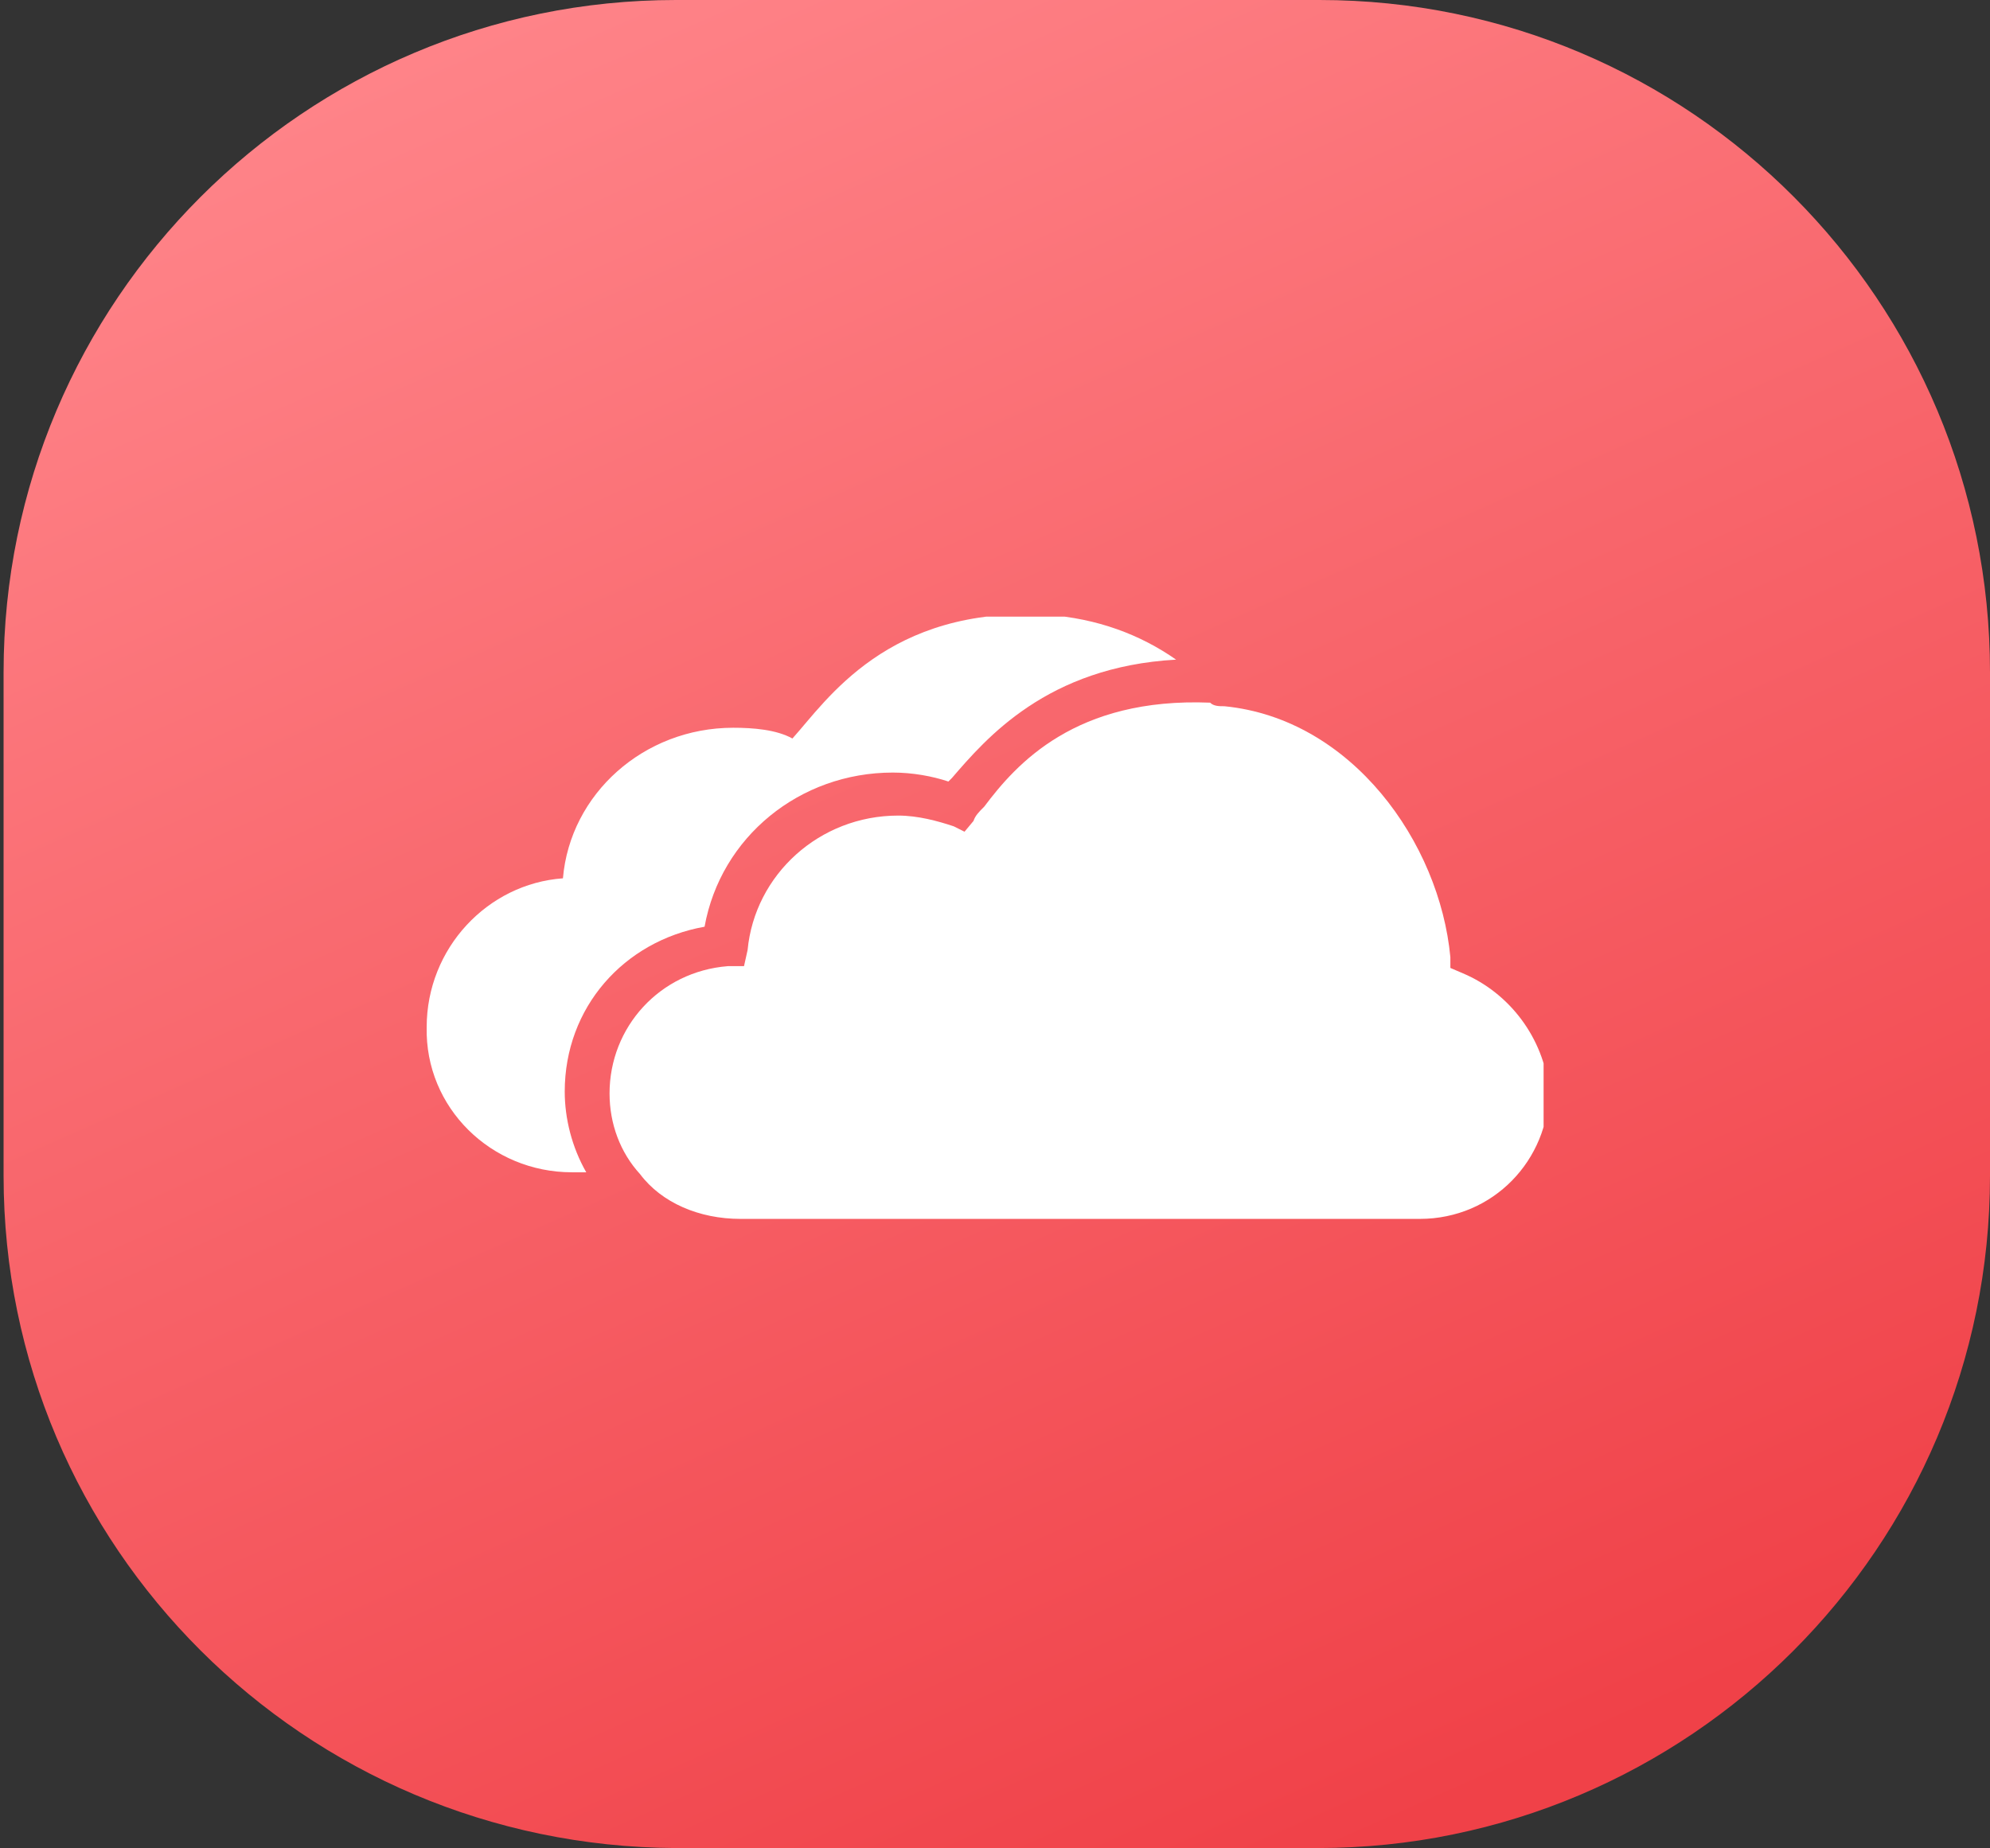 <?xml version="1.0" encoding="utf-8"?>
<!-- Generator: Adobe Illustrator 26.0.0, SVG Export Plug-In . SVG Version: 6.00 Build 0)  -->
<svg version="1.1" id="Layer_1" xmlns="http://www.w3.org/2000/svg" xmlns:xlink="http://www.w3.org/1999/xlink" x="0px" y="0px"
	 viewBox="0 0 111 103.1" style="enable-background:new 0 0 111 103.1;" xml:space="preserve">
<rect x="0" y="0" width="111" height="103.1" fill="#333333" stroke="none"/>
<style type="text/css">
	.st0{fill:url(#SVGID_1_);}
	.st1{clip-path:url(#SVGID_00000123434838295918098050000003104300453551993732_);}
	.st2{fill:#FFFFFF;}
</style>
<g>
	
		<linearGradient id="SVGID_1_" gradientUnits="userSpaceOnUse" x1="31.147" y1="111.65" x2="78.052" y2="5.966" gradientTransform="matrix(1 0 0 -1 0 108)">
		<stop  offset="0" style="stop-color:#FF858A"/>
		<stop  offset="1" style="stop-color:#F04148"/>
	</linearGradient>
	<path class="st0" d="M37.7,0h35.9C94.3,0,111,16.8,111,37.5v28.1c0,20.7-16.8,37.5-37.5,37.5H37.7C17,103,0.2,86.3,0.2,65.6V37.5
		C0.2,16.8,17,0,37.7,0z"/>
</g>
<g>
	<defs>
		<rect id="SVGID_00000107589681763125279820000015106294052310778542_" x="23.7" y="34.4" width="62.4" height="33.7"/>
	</defs>
	<clipPath id="SVGID_00000110438152191537637320000005339886954514253490_">
		<use xlink:href="#SVGID_00000107589681763125279820000015106294052310778542_"  style="overflow:visible;"/>
	</clipPath>
	<g style="clip-path:url(#SVGID_00000110438152191537637320000005339886954514253490_);">
		<path class="st2" d="M31.9,65.4h0.8c-0.8-1.4-1.2-3-1.2-4.5c0-4.7,3.3-8.4,7.8-9.2c0.9-5,5.3-8.6,10.5-8.6c1.1,0,2.2,0.2,3.1,0.5
			l0.2-0.2c1.9-2.2,5.3-6.2,12.5-6.6c-2-1.4-4.4-2.3-7.2-2.5c-8.9-0.5-12.3,4.8-14.2,6.9c-0.9-0.5-2.2-0.6-3.3-0.6
			c-5,0-9.1,3.7-9.5,8.4c-4.2,0.3-7.6,3.9-7.6,8.3C23.7,61.8,27.4,65.4,31.9,65.4z"/>
		<path class="st2" d="M81.6,54.3L80.9,54v-0.6c-0.6-6.4-5.5-13.3-12.6-14c-0.3,0-0.6,0-0.8-0.2C60,38.9,56.7,42.6,54.9,45
			c-0.3,0.3-0.5,0.5-0.6,0.8l-0.5,0.6l-0.6-0.3c-0.9-0.3-2-0.6-3.1-0.6c-4.4,0-8,3.3-8.4,7.5l-0.2,0.9h-0.9C36.8,54.2,34,57.3,34,61
			c0,1.7,0.6,3.3,1.7,4.5c1.2,1.6,3.3,2.5,5.6,2.5h37.9c4.1,0,7.2-3.3,7.2-7.2C86.1,57.9,84.2,55.4,81.6,54.3z"/>
	</g>
</g>
</svg>
